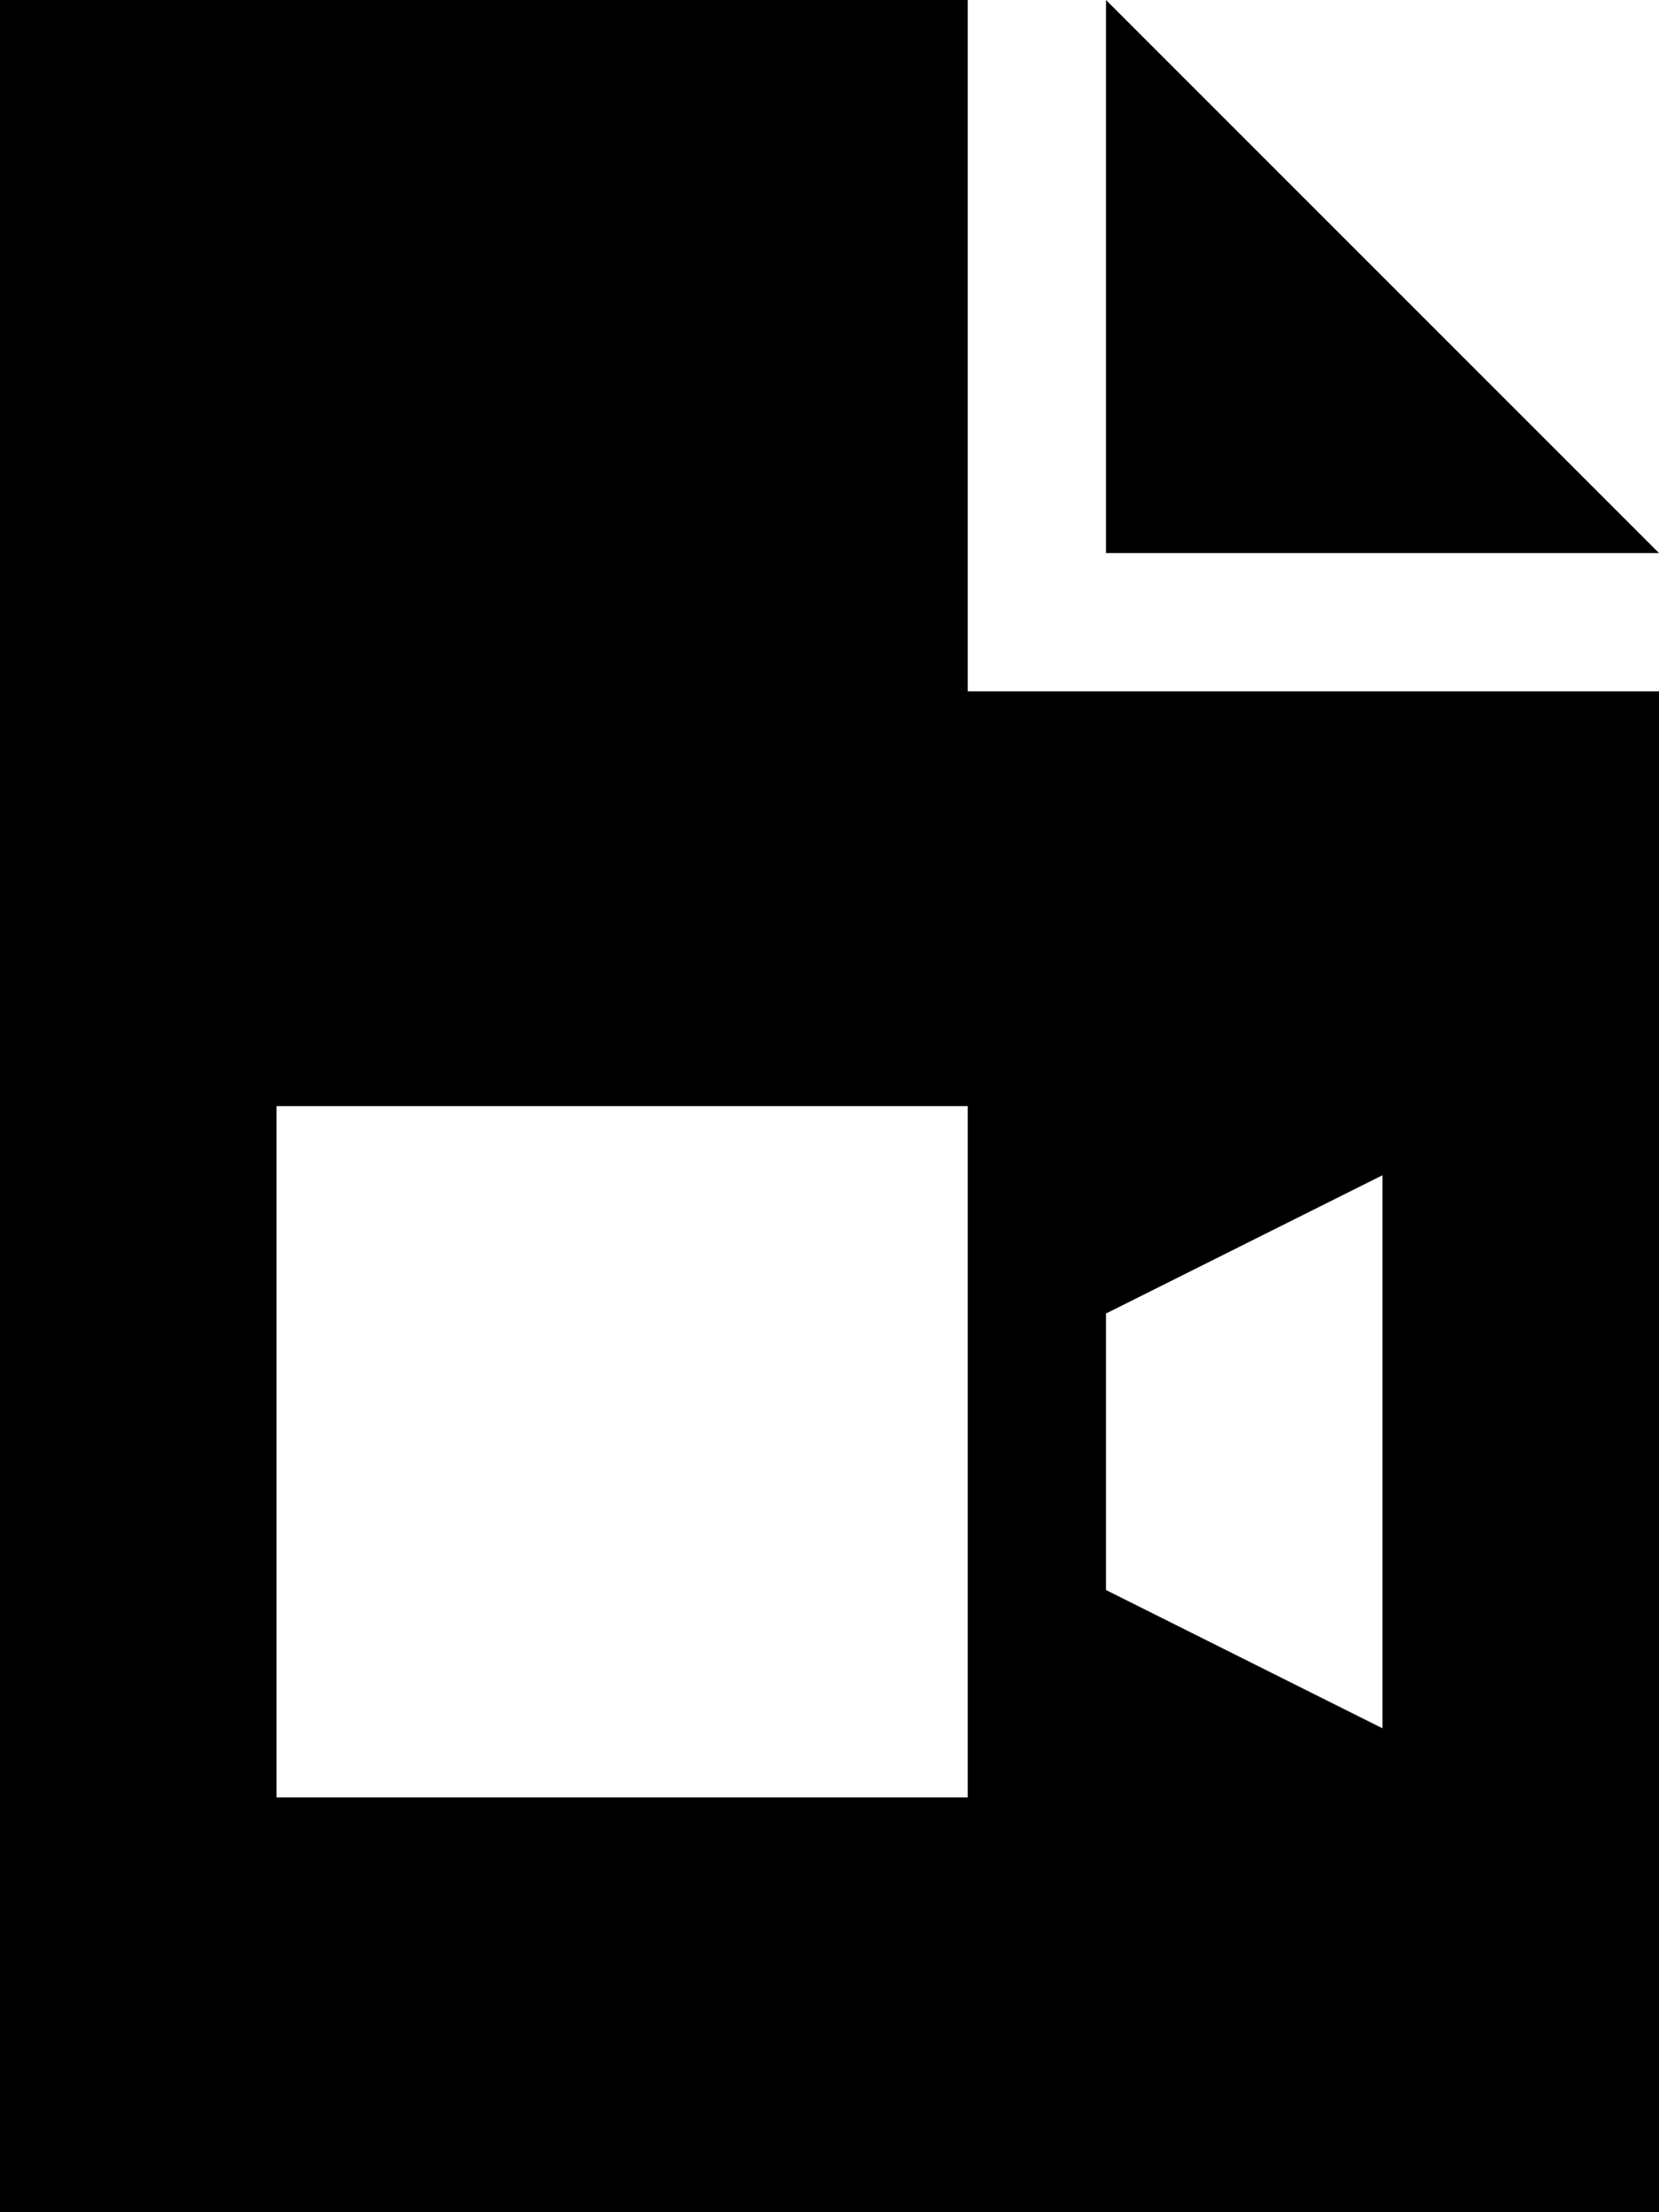 <svg xmlns="http://www.w3.org/2000/svg" viewBox="0 0 384 512">
  <path d="M 224 0 L 0 0 L 224 0 L 0 0 L 0 512 L 0 512 L 384 512 L 384 512 L 384 160 L 384 160 L 224 160 L 224 160 L 224 0 L 224 0 Z M 256 0 L 256 128 L 256 0 L 256 128 L 384 128 L 384 128 L 256 0 L 256 0 Z M 64 256 L 224 256 L 64 256 L 224 256 L 224 416 L 224 416 L 64 416 L 64 416 L 64 256 L 64 256 Z M 320 400 L 256 368 L 320 400 L 256 368 L 256 304 L 256 304 L 320 272 L 320 272 L 320 400 L 320 400 Z" />
</svg>